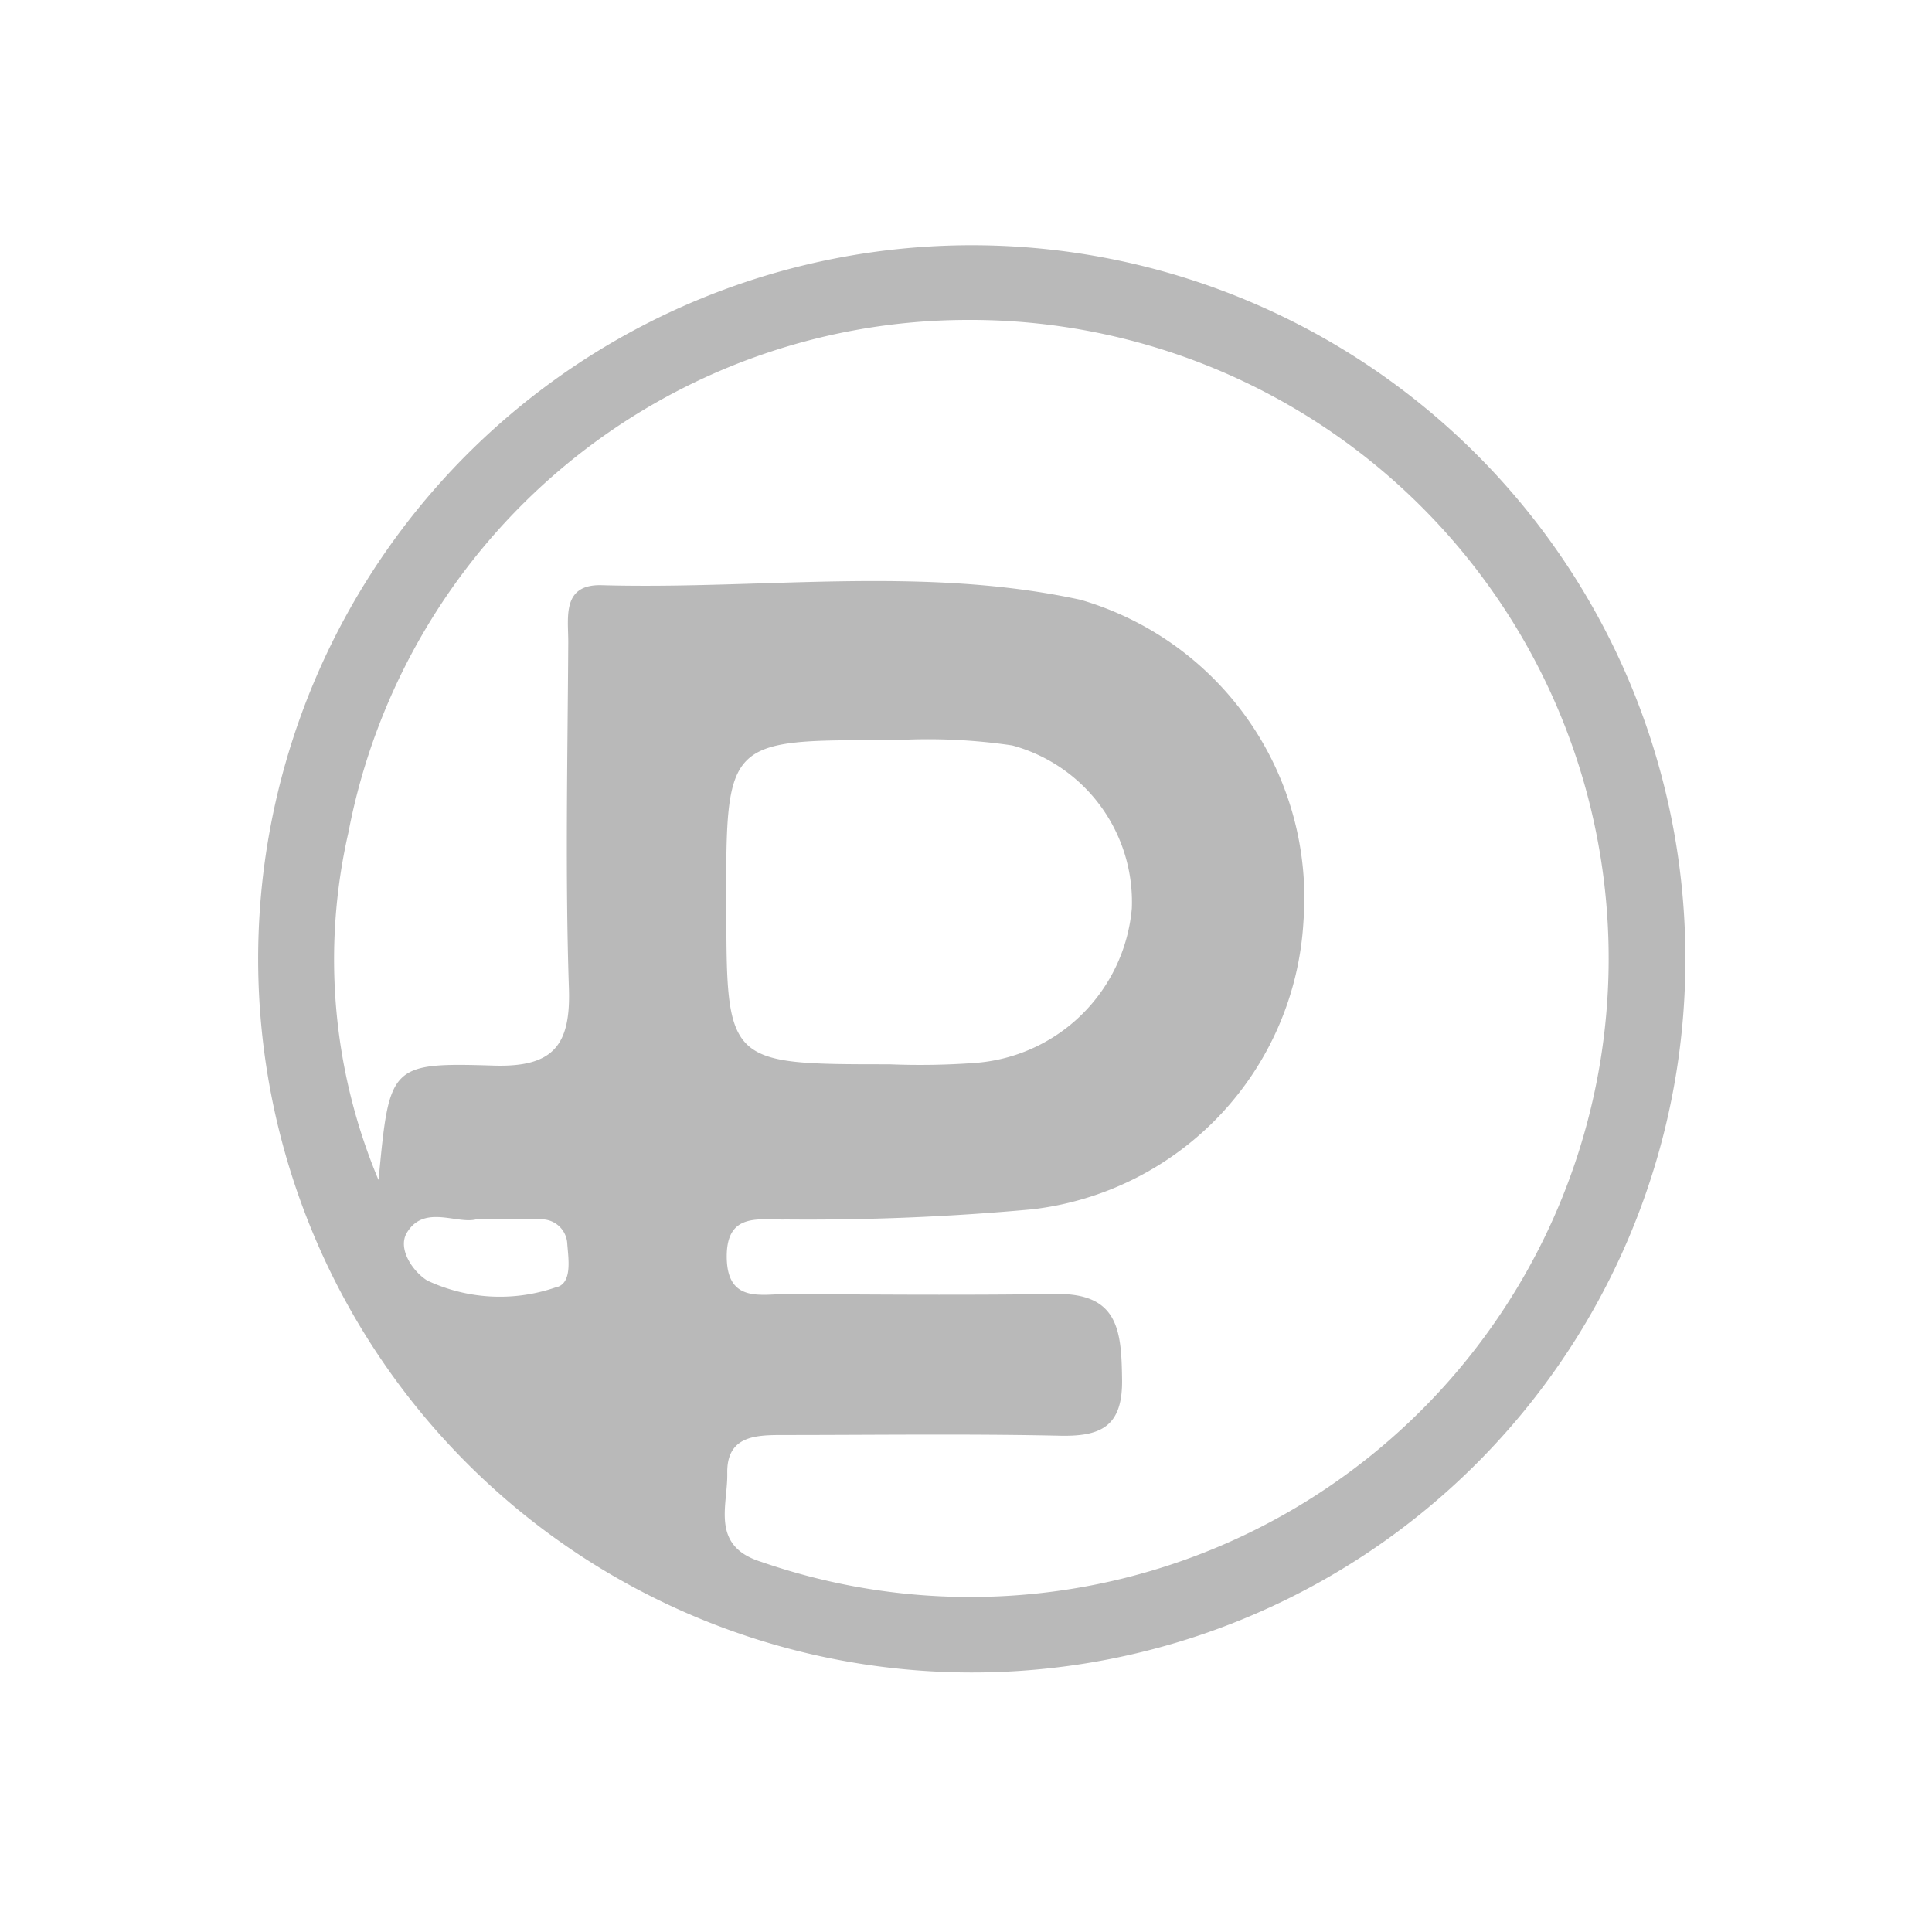 <svg xmlns="http://www.w3.org/2000/svg" width="30" height="30" viewBox="0 0 30 30">
  <g id="RUBLE" transform="translate(-945.539 -524.65)">
    <g id="Group_2030" data-name="Group 2030" transform="translate(945.54 524.65)">
      <path id="Path_227" data-name="Path 227" d="M960.6,550.62a11.081,11.081,0,1,1,11.109-10.956A11.075,11.075,0,0,1,960.6,550.62Zm-9.182-7.654c.168-1.77.168-1.82,1.779-1.77.929.03,1.206-.307,1.176-1.2-.059-1.79-.02-3.59-.01-5.379,0-.386-.1-.9.524-.88,2.481.069,4.982-.307,7.433.227a4.824,4.824,0,0,1,3.459,4.994,4.773,4.773,0,0,1-4.211,4.47,38.09,38.09,0,0,1-3.825.158c-.415.01-.929-.119-.919.593s.544.564.949.564c1.394.01,2.777.02,4.171,0,.949-.01,1.008.554,1.018,1.3.02.771-.336.92-1,.9-1.423-.03-2.857-.01-4.28-.01-.425,0-.86.02-.85.593.01.5-.267,1.127.524,1.375a9.915,9.915,0,1,0,3.193-19.283,9.8,9.8,0,0,0-9.6,7.96,8.842,8.842,0,0,0,.465,5.389Zm5.4-4.282c0,2.492,0,2.492,2.53,2.492a11.665,11.665,0,0,0,1.315-.02,2.638,2.638,0,0,0,2.451-2.4,2.518,2.518,0,0,0-1.858-2.531,8.918,8.918,0,0,0-1.858-.079C956.815,536.133,956.815,536.133,956.815,538.685Zm-3.884,4.9c-.3.079-.81-.237-1.077.208-.148.247.089.6.316.742a2.655,2.655,0,0,0,1.987.109c.267-.049.208-.425.188-.672a.4.4,0,0,0-.435-.386c-.3-.01-.583,0-.979,0Z" transform="translate(-945.54 -524.65)" fill="#b9b9b9"/>
    </g>
  </g>
</svg>
